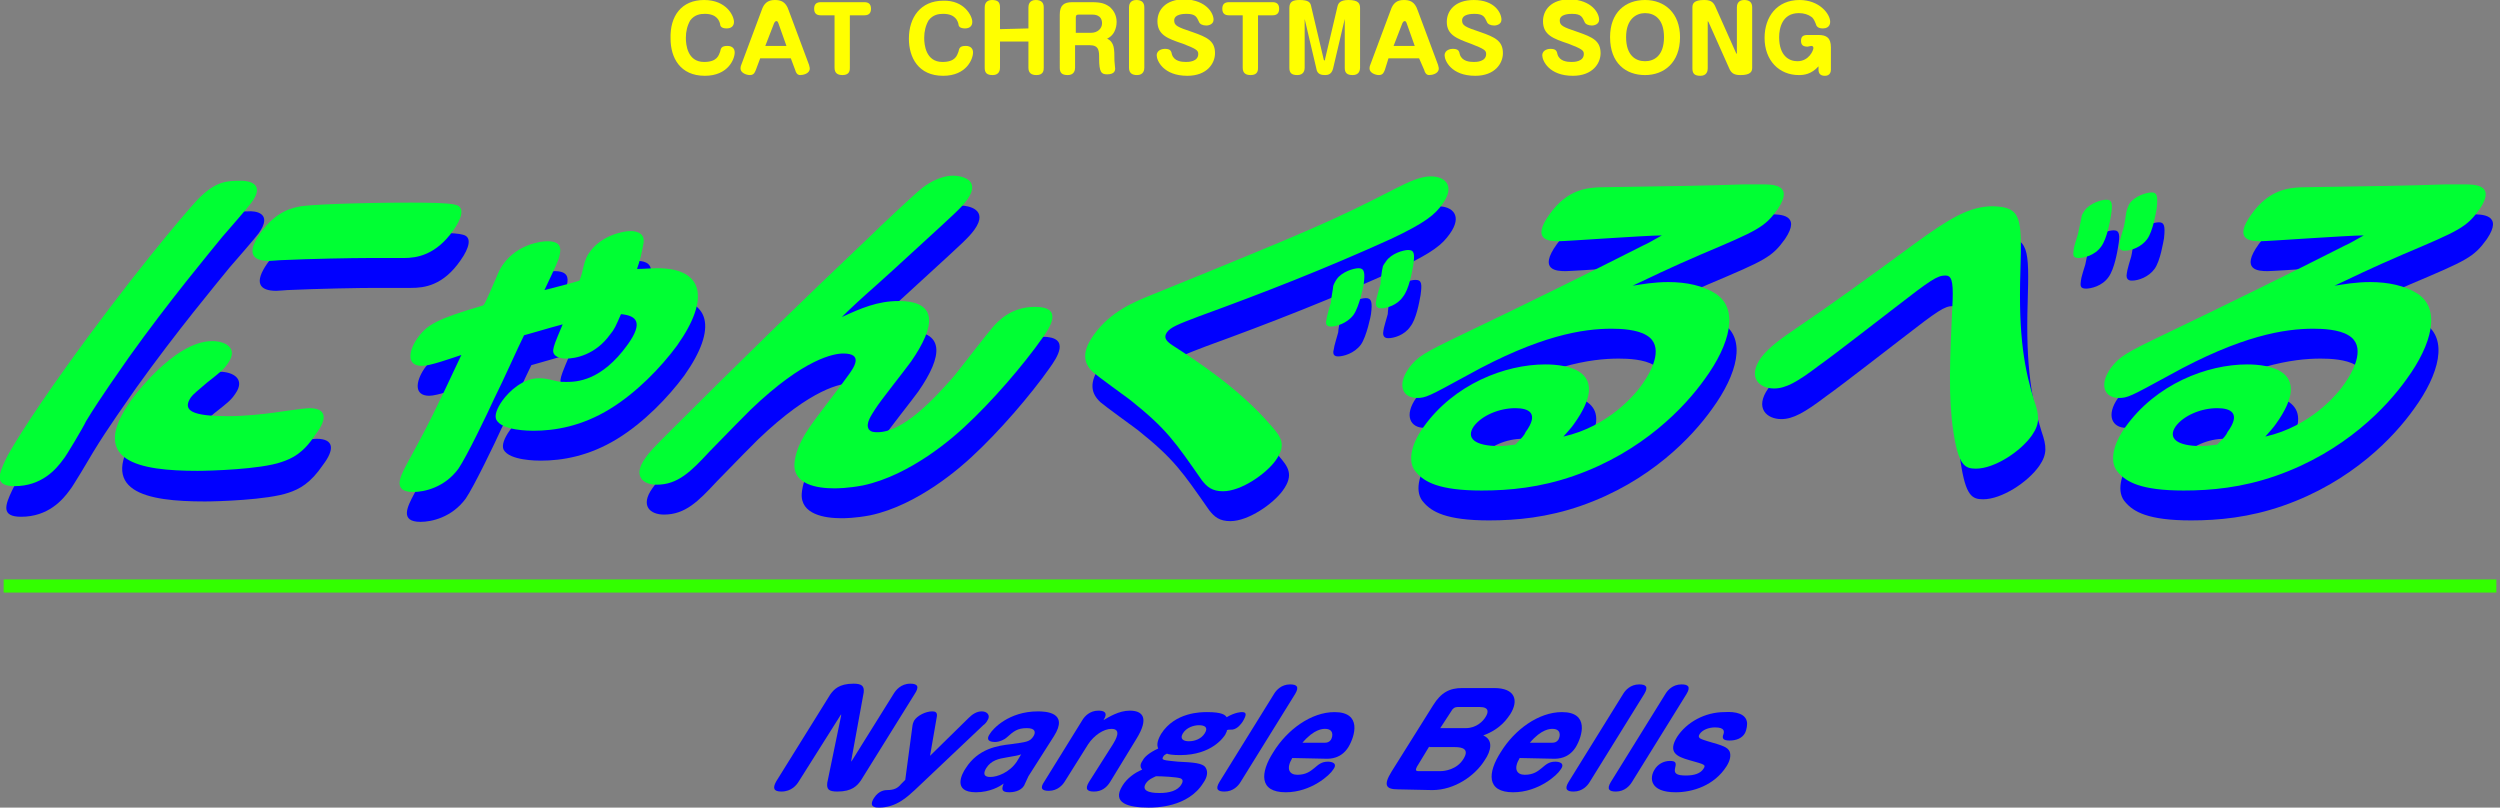 <?xml version="1.0" encoding="utf-8"?>
<!-- Generator: Adobe Illustrator 22.0.1, SVG Export Plug-In . SVG Version: 6.00 Build 0)  -->
<svg version="1.1" id="レイヤー_1" xmlns="http://www.w3.org/2000/svg" xmlns:xlink="http://www.w3.org/1999/xlink" x="0px"
	 y="0px" viewBox="0 0 343 110.8" style="enable-background:new 0 0 343 110.8;" xml:space="preserve">
<rect x="0" y="0" width="343" height="110.8" fill="#808080" stroke="none"/>
<style type="text/css">
	.st0{fill:#0000FF;}
	.st1{fill:#00FF33;}
	.st2{fill:#33FF00;}
	.st3{fill:#FFFF00;}
</style>
<g>
	<path class="st0" d="M35.5,32c-0.5,0.7-3.4,4-4,4.7c-1.7,2.1-7.3,8.8-12.8,16.5c-1.1,1.6-3.9,5.5-5.9,8.8c-0.4,0.7-2.9,4.9-3.2,5.2
		c-1,1.4-3,3.7-6.7,3.7c-2.8,0-2.2-1.6-1.2-3.7c0.5-1.1,3.3-5.7,8.1-12.4C18.2,43,26.2,33.5,28,31.6c2.5-2.6,4.1-2.6,6-2.6
		C35,28.9,37.5,29.2,35.5,32z M39.6,67.6c-2.9,1-9.8,1.2-11.5,1.2c-8,0-15.1-1.3-9.1-9.7c0,0,5.8-8.1,11.1-8.1c1.9,0,3.6,1,2.2,3
		c-0.6,0.9-1,1.2-2.9,2.7c-1.3,1.1-1.9,1.6-2.2,2c-1.3,1.9,0.3,2.6,5.1,2.6c2.3,0,5-0.3,6.4-0.5c0.7-0.1,4.1-0.6,4.7-0.6
		c2.5,0,2.5,1.5,0.9,3.6C42.6,66.3,41.1,67.1,39.6,67.6z M56.4,39.5c-0.8,0-4.2,0-4.9,0c-2.1,0-7.8,0.1-12.1,0.3
		c-0.1,0-1.2,0.1-1.5,0.1c-2.3,0-3.1-1.1-1.2-3.8c2.3-3.2,4.6-3.5,5.6-3.7c1.2-0.2,7.3-0.5,15-0.5c1.5,0,5.3,0,6.2,0.3
		c1.3,0.3,0.9,1.8-0.3,3.5C60.8,39.2,58.2,39.5,56.4,39.5z"/>
	<path class="st0" d="M69,42.4c0.4-1,0.6-1.4,1-2c2-2.8,5.2-3.2,6.1-3.2c1.8,0,1.9,0.9,1.7,1.8c-0.1,0.7-0.5,1.5-2.1,4.9
		c1.6-0.4,3.9-1,4.8-1.3c0.1-0.3,0.3-0.7,0.5-1.7c0.3-1.3,0.6-1.8,0.9-2.2c1.6-2.3,4.6-2.9,5.6-2.9c0.5,0,2,0.1,1.8,1.6
		c-0.2,1.2-0.5,2.5-0.9,3.6c0.9,0,1.9-0.1,2.8-0.1c6.3,0,7.3,4.1,2.7,10.6c-2.2,3-5.6,6.5-9.2,8.7c-3.9,2.4-7.6,3-10.5,3
		c-0.5,0-4.3,0-5.1-1.5c-0.3-0.6,0.1-1.6,0.8-2.6c1-1.4,2.9-3.1,5-3.1c0.6,0,0.9,0,2.5,0.4c0.4,0.1,0.9,0.1,1.3,0.1
		c1.4,0,4.8-0.1,8.4-5.1c2.3-3.2,1.1-4-0.9-4.2c-0.7,1.6-0.9,2.1-1.5,2.8c-2,2.8-4.8,3.3-6,3.3c-0.9,0-1.9-0.3-1.8-1.2
		c0.1-0.6,0.2-0.9,1.3-3.5c-2.6,0.7-3.8,1.1-5.3,1.5c-0.9,1.8-2.7,5.9-4.1,8.7c-0.9,2-3.8,8-4.9,9.6c-1.9,2.6-4.7,3.2-6.2,3.2
		c-2.9,0-1.8-2.1-0.9-3.8c2.9-5.3,3.7-6.9,7.5-15c-1.5,0.5-4.3,1.5-5.4,1.5c-2.1,0-1.9-1.9-0.7-3.7c1.4-2,2.7-2.7,9.1-4.6
		C67.6,45.8,68.7,43,69,42.4z"/>
	<path class="st0" d="M124.3,45.4c5.4,0,5.1,3.4,1.7,8.3c-0.7,1-4.3,5.5-4.9,6.5c-0.5,0.8-1.4,2-0.9,2.8c0.3,0.4,0.8,0.4,1.2,0.4
		c3.5,0,7.7-4.5,10.5-7.7c0.9-1.1,4.5-5.8,5.3-6.7c0.7-0.8,2.5-2.8,5.8-2.8c4,0,2,2.9,1,4.3c-2.6,3.7-6.9,8.7-10.7,12.2
		c-1.4,1.3-7.3,6.6-13.9,8c-2.1,0.4-3.5,0.4-4,0.4c-2.2,0-5.6-0.5-5.4-3.4c0.2-2.4,1.7-4.5,2.8-6c0.7-1,3.9-5.1,4.5-6
		c0.9-1.2,2.2-3.1-0.6-3.1c-1.2,0-5.3,0.6-12.7,7.7c-0.8,0.8-2.6,2.6-5.7,5.8c-2.5,2.7-4.3,4.5-7.2,4.5c-1.9,0-3.3-1.2-1.6-3.6
		c0.6-0.9,1.2-1.5,3.5-3.8c9-9,18.1-17.9,27.4-26.7c1.3-1.3,6.1-5.8,7-6.5c0.6-0.5,2.4-1.8,4.4-1.8c1,0,3.9,0.5,1.9,3.3
		c-0.8,1.1-1.6,1.8-6.4,6.2c-6.4,5.9-7.2,6.5-8.6,7.8c-0.5,0.5-1,0.9-2.2,2.1C119.1,46.5,121.4,45.4,124.3,45.4z"/>
	<path class="st0" d="M158.9,44.6c22.4-9.1,25.1-10.3,33.5-14.6c1.8-0.9,3.4-1.7,4.9-1.7c2,0,3.4,1.3,1.6,3.8
		c-1,1.4-2.2,2.5-7.1,4.8c-8.8,4-17.5,7.4-26.3,10.6c-2.9,1.1-3.9,1.5-4.4,2.2c-0.4,0.6-0.3,1.1,0.8,1.8c3.4,2.2,9.1,5.9,13.5,11
		c1.3,1.5,2.2,2.6,0.6,4.8c-1.3,1.8-4.7,4.2-7.2,4.2c-1.5,0-2.2-0.6-2.9-1.5c-3.7-5.3-4.8-7-9.8-11c-0.8-0.6-4.4-3.2-5.1-3.8
		c-1.3-1.2-1.7-2.7,0.1-5.2C153.4,46.9,156.7,45.5,158.9,44.6z M183.9,43.5c0-0.3,0.3-0.8,0.5-1.1c0.7-1,2.3-1.5,3-1.5
		c0.8,0,0.9,0.6,0.7,2.2c0,0.1-0.6,3.1-1.4,4.2c-0.9,1.2-2.4,1.6-3.1,1.6c-0.2,0-0.9,0-0.6-1c0-0.3,0.5-1.9,0.6-2.3
		C183.6,45.2,183.9,43.8,183.9,43.5z M190.7,40.8c0-0.2,0.2-0.5,0.5-0.9c0.7-1,2.3-1.5,3-1.5c0.9,0,0.9,0.6,0.7,2.1
		c-0.2,1.1-0.6,3.3-1.4,4.3c-0.8,1.2-2.3,1.6-3,1.6c-0.2,0-0.9,0-0.7-1c0-0.3,0.5-1.9,0.6-2.3C190.4,42.8,190.6,41.1,190.7,40.8z"/>
	<path class="st0" d="M229.9,42.8c2.5,0,4.8,0.5,6.5,1.6c3.2,2.1,2,6.9-1.5,11.7c-2.7,3.8-8.5,10-18,13.3c-4.6,1.6-8.8,2-12.6,2
		c-5.9,0-7.9-1.2-9-2.5c-1.2-1.3-0.8-3.7,1-6.2c4.2-5.9,11.2-8.6,16.7-8.6c3,0,9.2,0.8,4,8.1c-0.4,0.6-0.9,1.1-1.5,1.8
		c6.2-1.4,9.9-5.8,10.9-7.3c1.4-2,2.9-5.2,0.5-6.6c-1.3-0.8-3.5-0.9-4.8-0.9c-3.9,0-9.9,0.9-19.8,6.4c-5.3,2.9-5.7,3.1-6.9,3.1
		c-1.9,0-2.8-1.7-1.1-4.1c1.2-1.6,2.1-2.1,7.3-4.6c9.6-4.6,16.7-8.1,24.8-12.2c0.9-0.4,1.5-0.8,2.6-1.4c-2.2,0-13.1,0.8-14.2,0.8
		c-1.2,0-3.8-0.1-1.2-3.7c2.4-3.4,5.1-3.6,6.7-3.7c12.6-0.2,13.7-0.2,19.9-0.4c0.5,0,1.6,0,2.6,0c1.4,0,4.4,0,2.1,3.4
		c-1.8,2.5-2.7,2.9-10.5,6.2c-4.2,1.8-7.5,3.4-9.4,4.3C226.3,43.1,227.9,42.8,229.9,42.8z M210.3,63.5c1.9-2.6,0.5-3.3-1.4-3.3
		c-2.2,0-4.6,1-5.7,2.5c-1.1,1.6,0.1,2.7,3.5,2.7c0.7,0,1.3-0.1,2.2-0.2C209.9,64.1,210.2,63.7,210.3,63.5z"/>
	<path class="st0" d="M278.2,41.4c-0.3,9.1,0.6,13.6,1.9,17.8c0.7,2,0.8,3.1-0.3,4.7c-1.6,2.3-5.2,4.6-7.7,4.6
		c-1.5,0-2.4-0.4-3.1-5.1c-0.7-4.6-0.5-9.7-0.1-18c0.1-2.8-0.2-3.4-1-3.4c-1.1,0-2,0.6-6.9,4.4c-1.2,0.9-8.1,6.3-10.5,8
		c-2.9,2.2-4.5,3.1-6.1,3.1c-2,0-3.7-1.5-1.8-4.2c1.1-1.5,3-2.8,4.9-4.1c4.3-2.9,10.4-7.3,16.1-11.5c4.8-3.5,7.6-5.2,10.8-5.2
		C278.4,32.5,278.4,34.1,278.2,41.4z M286.6,33.9c0-0.2,0.2-0.5,0.4-0.8c0.8-1.1,2.4-1.5,3-1.5c0.8,0,0.9,0.6,0.6,2.3
		c-0.1,0.6-0.5,3-1.3,4.1c-0.9,1.3-2.5,1.6-3.1,1.6c-0.8,0-0.8-0.4-0.7-1.1c0-0.3,0.5-1.9,0.6-2.2C286.2,35.9,286.5,34.3,286.6,33.9
		z M292.8,32.9c0.1-0.2,0.2-0.6,0.4-0.9c0.7-1,2.3-1.5,3-1.5s0.9,0.4,0.7,2.2c-0.1,0.5-0.5,3.1-1.3,4.2c-0.8,1.1-2.2,1.6-3.1,1.6
		c-0.2,0-0.9,0-0.7-1c0-0.3,0.5-2,0.6-2.3S292.7,33.3,292.8,32.9z"/>
	<path class="st0" d="M326.2,42.8c2.5,0,4.8,0.5,6.5,1.6c3.2,2.1,2,6.9-1.5,11.7c-2.7,3.8-8.5,10-18,13.3c-4.6,1.6-8.8,2-12.6,2
		c-5.9,0-7.9-1.2-9-2.5c-1.2-1.3-0.8-3.7,1-6.2c4.2-5.9,11.2-8.6,16.7-8.6c3,0,9.2,0.8,4,8.1c-0.4,0.6-0.9,1.1-1.5,1.8
		c6.2-1.4,9.9-5.8,10.9-7.3c1.4-2,2.9-5.2,0.5-6.6c-1.3-0.8-3.5-0.9-4.8-0.9c-3.9,0-9.9,0.9-19.8,6.4c-5.3,2.9-5.7,3.1-6.9,3.1
		c-1.9,0-2.8-1.7-1.1-4.1c1.2-1.6,2.1-2.1,7.3-4.6c9.6-4.6,16.7-8.1,24.8-12.2c0.9-0.4,1.5-0.8,2.6-1.4c-2.2,0-13.1,0.8-14.2,0.8
		c-1.2,0-3.8-0.1-1.2-3.7c2.4-3.4,5.1-3.6,6.7-3.7c12.6-0.2,13.7-0.2,19.9-0.4c0.5,0,1.6,0,2.6,0c1.4,0,4.4,0,2.1,3.4
		c-1.8,2.5-2.7,2.9-10.5,6.2c-4.2,1.8-7.5,3.4-9.4,4.3C322.6,43.1,324.2,42.8,326.2,42.8z M306.6,63.5c1.9-2.6,0.5-3.3-1.4-3.3
		c-2.2,0-4.6,1-5.7,2.5c-1.1,1.6,0.1,2.7,3.5,2.7c0.7,0,1.3-0.1,2.2-0.2C306.2,64.1,306.5,63.7,306.6,63.5z"/>
</g>
<g>
	<path class="st1" d="M34.5,27.8c-0.5,0.7-3.4,4-4,4.7c-1.7,2.1-7.3,8.8-12.8,16.5c-1.1,1.6-3.9,5.5-5.9,8.8
		C11.5,58.5,9,62.7,8.7,63c-1,1.4-3,3.7-6.7,3.7c-2.8,0-2.2-1.6-1.2-3.7c0.5-1.1,3.3-5.7,8.1-12.4c8.4-11.8,16.4-21.3,18.2-23.2
		c2.5-2.6,4.1-2.6,6-2.6C34,24.8,36.5,25.1,34.5,27.8z M38.6,63.4c-2.9,1-9.8,1.2-11.5,1.2c-8,0-15.1-1.3-9.1-9.7
		c0,0,5.8-8.1,11.1-8.1c1.9,0,3.6,1,2.2,3c-0.6,0.9-1,1.2-2.9,2.7c-1.3,1.1-1.9,1.6-2.2,2c-1.3,1.9,0.3,2.6,5.1,2.6
		c2.3,0,5-0.3,6.4-0.5c0.7-0.1,4.1-0.6,4.7-0.6c2.5,0,2.5,1.5,0.9,3.6C41.6,62.2,40.1,62.9,38.6,63.4z M55.4,35.4
		c-0.8,0-4.2,0-4.9,0c-2.1,0-7.8,0.1-12.1,0.3c-0.1,0-1.2,0.1-1.5,0.1c-2.3,0-3.1-1.1-1.2-3.8c2.3-3.2,4.6-3.5,5.6-3.7
		c1.2-0.2,7.3-0.5,15-0.5c1.5,0,5.3,0,6.2,0.3c1.3,0.3,0.9,1.8-0.3,3.5C59.8,35,57.2,35.4,55.4,35.4z"/>
	<path class="st1" d="M68,38.3c0.4-1,0.6-1.4,1-2c2-2.8,5.2-3.2,6.1-3.2c1.8,0,1.9,0.9,1.7,1.8c-0.1,0.7-0.5,1.5-2.1,4.9
		c1.6-0.4,3.9-1,4.8-1.3c0.1-0.3,0.3-0.7,0.5-1.7c0.3-1.3,0.6-1.8,0.9-2.2c1.6-2.3,4.6-2.9,5.6-2.9c0.5,0,2,0.1,1.8,1.6
		c-0.2,1.2-0.5,2.5-0.9,3.6c0.9,0,1.9-0.1,2.8-0.1c6.3,0,7.3,4.1,2.7,10.6c-2.2,3-5.6,6.5-9.2,8.7c-3.9,2.4-7.6,3-10.5,3
		c-0.5,0-4.3,0-5.1-1.5C67.8,57,68.2,56,68.9,55c1-1.4,2.9-3.1,5-3.1c0.6,0,0.9,0,2.5,0.4c0.4,0.1,0.9,0.1,1.3,0.1
		c1.4,0,4.8-0.1,8.4-5.1c2.3-3.2,1.1-4-0.9-4.2c-0.7,1.6-0.9,2.1-1.5,2.8c-2,2.8-4.8,3.3-6,3.3c-0.9,0-1.9-0.3-1.8-1.2
		c0.1-0.6,0.2-0.9,1.3-3.5c-2.6,0.7-3.8,1.1-5.3,1.5c-0.9,1.8-2.7,5.9-4.1,8.7c-0.9,2-3.8,8-4.9,9.6c-1.9,2.6-4.7,3.2-6.2,3.2
		c-2.9,0-1.8-2.1-0.9-3.8c2.9-5.3,3.7-6.9,7.5-15c-1.5,0.5-4.3,1.5-5.4,1.5c-2.1,0-1.9-1.9-0.7-3.7c1.4-2,2.7-2.7,9.1-4.6
		C66.6,41.7,67.7,38.9,68,38.3z"/>
	<path class="st1" d="M123.3,41.3c5.4,0,5.1,3.4,1.7,8.3c-0.7,1-4.3,5.5-4.9,6.5c-0.5,0.8-1.4,2-0.9,2.8c0.3,0.4,0.8,0.4,1.2,0.4
		c3.5,0,7.7-4.5,10.5-7.7c0.9-1.1,4.5-5.8,5.3-6.7c0.7-0.8,2.5-2.8,5.8-2.8c4,0,2,2.9,1,4.3c-2.6,3.7-6.9,8.7-10.7,12.2
		c-1.4,1.3-7.3,6.6-13.9,8c-2.1,0.4-3.5,0.4-4,0.4c-2.2,0-5.6-0.5-5.4-3.4c0.2-2.4,1.7-4.5,2.8-6c0.7-1,3.9-5.1,4.5-6
		c0.9-1.2,2.2-3.1-0.6-3.1c-1.2,0-5.3,0.6-12.7,7.7c-0.8,0.8-2.6,2.6-5.7,5.8c-2.5,2.7-4.3,4.5-7.2,4.5c-1.9,0-3.3-1.2-1.6-3.6
		c0.6-0.9,1.2-1.5,3.5-3.8c9-9,18.1-17.9,27.4-26.7c1.3-1.3,6.1-5.8,7-6.5c0.6-0.5,2.4-1.8,4.4-1.8c1,0,3.9,0.5,1.9,3.3
		c-0.8,1.1-1.6,1.8-6.4,6.2c-6.4,5.9-7.2,6.5-8.6,7.8c-0.5,0.5-1,0.9-2.2,2.1C118.1,42.3,120.4,41.3,123.3,41.3z"/>
	<path class="st1" d="M157.9,40.5c22.4-9.1,25.1-10.3,33.5-14.6c1.8-0.9,3.4-1.7,4.9-1.7c2,0,3.4,1.3,1.6,3.8
		c-1,1.4-2.2,2.5-7.1,4.8c-8.8,4-17.5,7.4-26.3,10.6c-2.9,1.1-3.9,1.5-4.4,2.2c-0.4,0.6-0.3,1.1,0.8,1.8c3.4,2.2,9.1,5.9,13.5,11
		c1.3,1.5,2.2,2.6,0.6,4.8c-1.3,1.8-4.7,4.2-7.2,4.2c-1.5,0-2.2-0.6-2.9-1.5c-3.7-5.3-4.8-7-9.8-11c-0.8-0.6-4.4-3.2-5.1-3.8
		c-1.3-1.2-1.7-2.7,0.1-5.2C152.4,42.7,155.7,41.4,157.9,40.5z M182.9,39.4c0-0.3,0.3-0.8,0.5-1.1c0.7-1,2.3-1.5,3-1.5
		c0.8,0,0.9,0.6,0.7,2.2c0,0.1-0.6,3.1-1.4,4.2c-0.9,1.2-2.4,1.6-3.1,1.6c-0.2,0-0.9,0-0.6-1c0-0.3,0.5-1.9,0.6-2.3
		C182.6,41.1,182.9,39.6,182.9,39.4z M189.7,36.7c0-0.2,0.2-0.5,0.5-0.9c0.7-1,2.3-1.5,3-1.5c0.9,0,0.9,0.6,0.7,2.1
		c-0.2,1.1-0.6,3.3-1.4,4.3c-0.8,1.2-2.3,1.6-3,1.6c-0.2,0-0.9,0-0.7-1c0-0.3,0.5-1.9,0.6-2.3C189.4,38.6,189.6,37,189.7,36.7z"/>
	<path class="st1" d="M228.9,38.7c2.5,0,4.8,0.5,6.5,1.6c3.2,2.1,2,6.9-1.5,11.7c-2.7,3.8-8.5,10-18,13.3c-4.6,1.6-8.8,2-12.6,2
		c-5.9,0-7.9-1.2-9-2.5c-1.2-1.3-0.8-3.7,1-6.2c4.2-5.9,11.2-8.6,16.7-8.6c3,0,9.2,0.8,4,8.1c-0.4,0.6-0.9,1.1-1.5,1.8
		c6.2-1.4,9.9-5.8,10.9-7.3c1.4-2,2.9-5.2,0.5-6.6c-1.3-0.8-3.5-0.9-4.8-0.9c-3.9,0-9.9,0.9-19.8,6.4c-5.3,2.9-5.7,3.1-6.9,3.1
		c-1.9,0-2.8-1.7-1.1-4.1c1.2-1.6,2.1-2.1,7.3-4.6c9.6-4.6,16.7-8.1,24.8-12.2c0.9-0.4,1.5-0.8,2.6-1.4c-2.2,0-13.1,0.8-14.2,0.8
		c-1.2,0-3.8-0.1-1.2-3.7c2.4-3.4,5.1-3.6,6.7-3.7c12.6-0.2,13.7-0.2,19.9-0.4c0.5,0,1.6,0,2.6,0c1.4,0,4.4,0,2.1,3.4
		c-1.8,2.5-2.7,2.9-10.5,6.2c-4.2,1.8-7.5,3.4-9.4,4.3C225.3,39,226.9,38.7,228.9,38.7z M209.3,59.3c1.9-2.6,0.5-3.3-1.4-3.3
		c-2.2,0-4.6,1-5.7,2.5c-1.1,1.6,0.1,2.7,3.5,2.7c0.7,0,1.3-0.1,2.2-0.2C208.9,60,209.2,59.6,209.3,59.3z"/>
	<path class="st1" d="M277.2,37.2c-0.3,9.1,0.6,13.6,1.9,17.8c0.7,2,0.8,3.1-0.3,4.7c-1.6,2.3-5.2,4.6-7.7,4.6
		c-1.5,0-2.4-0.4-3.1-5.1c-0.7-4.6-0.5-9.7-0.1-18c0.1-2.8-0.2-3.4-1-3.4c-1.1,0-2,0.6-6.9,4.4c-1.2,0.9-8.1,6.3-10.5,8
		c-2.9,2.2-4.5,3.1-6.1,3.1c-2,0-3.7-1.5-1.8-4.2c1.1-1.5,3-2.8,4.9-4.1c4.3-2.9,10.4-7.3,16.1-11.5c4.8-3.5,7.6-5.2,10.8-5.2
		C277.4,28.4,277.4,29.9,277.2,37.2z M285.6,29.7c0-0.2,0.2-0.5,0.4-0.8c0.8-1.1,2.4-1.5,3-1.5c0.8,0,0.9,0.6,0.6,2.3
		c-0.1,0.6-0.5,3-1.3,4.1c-0.9,1.3-2.5,1.6-3.1,1.6c-0.8,0-0.8-0.4-0.7-1.1c0-0.3,0.5-1.9,0.6-2.2C285.2,31.7,285.5,30.2,285.6,29.7
		z M291.8,28.8c0.1-0.2,0.2-0.6,0.4-0.9c0.7-1,2.3-1.5,3-1.5s0.9,0.4,0.7,2.2c-0.1,0.5-0.5,3.1-1.3,4.2s-2.2,1.6-3.1,1.6
		c-0.2,0-0.9,0-0.7-1c0-0.3,0.5-2,0.6-2.3S291.7,29.1,291.8,28.8z"/>
	<path class="st1" d="M325.2,38.7c2.5,0,4.8,0.5,6.5,1.6c3.2,2.1,2,6.9-1.5,11.7c-2.7,3.8-8.5,10-18,13.3c-4.6,1.6-8.8,2-12.6,2
		c-5.9,0-7.9-1.2-9-2.5c-1.2-1.3-0.8-3.7,1-6.2c4.2-5.9,11.2-8.6,16.7-8.6c3,0,9.2,0.8,4,8.1c-0.4,0.6-0.9,1.1-1.5,1.8
		c6.2-1.4,9.9-5.8,10.9-7.3c1.4-2,2.9-5.2,0.5-6.6c-1.3-0.8-3.5-0.9-4.8-0.9c-3.9,0-9.9,0.9-19.8,6.4c-5.3,2.9-5.7,3.1-6.9,3.1
		c-1.9,0-2.8-1.7-1.1-4.1c1.2-1.6,2.1-2.1,7.3-4.6c9.6-4.6,16.7-8.1,24.8-12.2c0.9-0.4,1.5-0.8,2.6-1.4c-2.2,0-13.1,0.8-14.2,0.8
		c-1.2,0-3.8-0.1-1.2-3.7c2.4-3.4,5.1-3.6,6.7-3.7c12.6-0.2,13.7-0.2,19.9-0.4c0.5,0,1.6,0,2.6,0c1.4,0,4.4,0,2.1,3.4
		c-1.8,2.5-2.7,2.9-10.5,6.2c-4.2,1.8-7.5,3.4-9.4,4.3C321.6,39,323.2,38.7,325.2,38.7z M305.6,59.3c1.9-2.6,0.5-3.3-1.4-3.3
		c-2.2,0-4.6,1-5.7,2.5c-1.1,1.6,0.1,2.7,3.5,2.7c0.7,0,1.3-0.1,2.2-0.2C305.2,60,305.5,59.6,305.6,59.3z"/>
</g>
<rect x="0.5" y="79.5" class="st2" width="342" height="1.8"/>
<g>
	<path class="st0" d="M115.4,98.2V98l-5.8,9.2c-0.3,0.5-1,1.4-2.4,1.4c-1.1,0-1.2-0.5-0.7-1.4l7.4-11.9c0.5-0.7,1.2-1.5,3.2-1.5
		c1.1,0,1.5,0.3,1.4,1.2l-1.7,9.3v0.2l5.8-9.3c0.3-0.5,1-1.4,2.3-1.4c1.1,0,1.2,0.5,0.6,1.4l-7.4,11.9c-0.5,0.7-1.2,1.5-3.2,1.5
		c-1.2,0-1.5-0.3-1.4-1.2L115.4,98.2z"/>
	<path class="st0" d="M132.9,98.5c0.5-0.5,1.1-0.9,1.8-0.9c0.8,0,1.2,0.6,0.8,1.2c-0.1,0.2-0.3,0.5-0.6,0.7l-9.4,8.9
		c-1,0.9-2.5,2.4-4.9,2.4c-0.4,0-1.5,0-0.7-1.3c0.7-1.1,1.6-1.1,1.8-1.1c1,0,1.5-0.3,1.9-0.8l0.6-0.6l1-7.5c0-0.1,0.1-0.4,0.2-0.6
		c0.4-0.7,1.6-1.3,2.5-1.3c0.4,0,0.8,0.1,0.6,0.9l-0.9,5.2L132.9,98.5z"/>
	<path class="st0" d="M141.1,106.5c-0.1,0.2-0.5,1.1-0.6,1.3c-0.5,0.8-1.6,0.9-2,0.9c-1.1,0-1.1-0.4-0.8-1.2
		c-0.5,0.4-1.9,1.2-3.8,1.2c-3.3,0-1.9-2.6-1.4-3.3c1.7-2.7,4.4-3.1,6.2-3.3c2.1-0.3,2.6-0.3,3.1-1.1c0.3-0.5,0.3-1.1-0.9-1.1
		c-1.3,0-1.8,0.4-2.8,1.3c-0.2,0.2-0.9,0.6-1.6,0.6c-0.4,0-1.4-0.1-0.7-1.1c0.4-0.7,2.6-3.1,6.6-3.1c1,0,4.3,0.1,2.2,3.4
		L141.1,106.5z M140.1,103.5c-0.6,0.2-0.8,0.2-1.9,0.4c-1.2,0.2-2.2,0.4-2.9,1.5c-0.7,1.2,0.3,1.2,0.6,1.2c0.9,0,2.6-0.6,3.6-2.1
		L140.1,103.5z"/>
	<path class="st0" d="M152.3,107.3c-0.5,0.8-1.2,1.3-2.2,1.3c-0.9,0-1.3-0.3-0.7-1.3l3.3-5.2c0.3-0.5,1.3-2.1-0.2-2.1
		c-1.1,0-2.4,0.9-3.2,2.1l-3.2,5.1c-0.3,0.5-1,1.3-2.2,1.3c-0.9,0-1.3-0.3-0.6-1.3l5.2-8.4c0.3-0.5,1-1.3,2.2-1.3
		c0.7,0,1.4,0.2,0.7,1.3c0.7-0.4,2.1-1.3,3.6-1.3c1.8,0,2.7,1,0.9,3.9L152.3,107.3z"/>
	<path class="st0" d="M168.1,100.8c-0.2,0.3-1.8,2.8-6.2,2.8c-1,0-1.6-0.1-1.8-0.2c-0.2,0.1-0.4,0.2-0.5,0.4c-0.3,0.5,0,0.5,2,0.7
		c2.2,0.1,3.4,0.2,3.8,0.8c0.4,0.6,0.2,1.4-0.3,2.1c-2.1,3.4-6.6,3.4-7.5,3.4c-2.8,0-5.1-0.6-3.6-3c0.6-1,1.7-1.8,2.7-2.2
		c-0.2-0.3-0.4-0.6,0.1-1.3c0.2-0.4,0.8-1,2.1-1.6c-0.1-0.3-0.3-0.8,0.4-2c1.9-3,5.5-3,6.3-3c2.1,0,2.5,0.4,2.7,0.7
		c1.2-0.7,2-0.7,2.1-0.7c0.6,0,0.7,0.3,0.1,1.3c-0.2,0.3-0.7,1-1.4,1.1c-0.5,0-0.6,0-0.8,0.1C168.4,100.2,168.3,100.4,168.1,100.8z
		 M157.2,107.5c-0.8,1.3,1.4,1.3,1.9,1.3c1.3,0,2.5-0.3,3-1.2c0.3-0.5,0.1-0.7-0.1-0.8c-0.5-0.2-2.6-0.3-3.4-0.3
		C158.2,106.7,157.6,106.9,157.2,107.5z M162.3,100.6c-0.5,0.8,0.1,1.1,0.8,1.1c0.8,0,1.7-0.3,2.2-1.1c0.5-0.8,0-1.1-0.8-1.1
		C163.8,99.5,162.8,99.8,162.3,100.6z"/>
	<path class="st0" d="M170.2,107.3c-0.3,0.5-1,1.3-2.2,1.3c-0.9,0-1.3-0.3-0.7-1.3l7.5-12.1c0.3-0.5,1-1.3,2.2-1.3
		c0.9,0,1.3,0.3,0.7,1.3L170.2,107.3z"/>
	<path class="st0" d="M177.3,104c-0.9,1.5-0.4,2.3,0.7,2.3c1.2,0,1.8-0.5,2.3-0.9c0.6-0.5,1-0.9,1.9-0.9c0.5,0,1.4,0.2,0.7,1.1
		c-0.4,0.7-3,3.1-6.5,3.1c-3.7,0-3.5-2.7-1.7-5.5c1.9-3.1,5.2-5.5,8.4-5.5c3.8,0,2.8,3.3,1.9,4.8c-1,1.6-2.5,1.6-3,1.6L177.3,104
		L177.3,104z M181.8,101.9c0.3,0,0.6-0.1,0.8-0.4c0.3-0.5,0.4-1.5-0.8-1.5c-0.3,0-1.5,0-3.1,1.9H181.8z"/>
	<path class="st0" d="M191.8,108.3c-1.7,0-2-0.6-0.9-2.4l5.7-9.1c1.1-1.8,2.3-2.4,4-2.4h4.4c2.9,0,3.4,1.7,2.2,3.6
		c-0.3,0.4-1.2,2-3.7,2.9c1.4,0.6,1.1,2.1,0.2,3.4c-1.3,2.1-4.1,4.1-7.2,4.1L191.8,108.3L191.8,108.3z M197.6,99.9h3.5
		c1.5,0,2.4-1,2.7-1.5c0.4-0.6,0.6-1.4-0.8-1.4h-3c-0.4,0-0.7,0.2-0.9,0.6L197.6,99.9z M196.1,102.4l-1.7,2.8
		c-0.2,0.4-0.2,0.6,0.2,0.6h3c0.6,0,2.3-0.2,3.2-1.7c0.8-1.3-0.1-1.6-1.2-1.6h-3.5V102.4z"/>
	<path class="st0" d="M208.5,104c-0.9,1.5-0.4,2.3,0.7,2.3c1.2,0,1.8-0.5,2.3-0.9c0.6-0.5,1-0.9,1.9-0.9c0.5,0,1.4,0.2,0.7,1.1
		c-0.4,0.7-3,3.1-6.5,3.1c-3.7,0-3.5-2.7-1.7-5.5c1.9-3.1,5.2-5.5,8.4-5.5c3.8,0,2.8,3.3,1.9,4.8c-1,1.6-2.5,1.6-3,1.6L208.5,104
		L208.5,104z M213,101.9c0.3,0,0.6-0.1,0.8-0.4c0.3-0.5,0.4-1.5-0.8-1.5c-0.3,0-1.5,0-3.1,1.9H213z"/>
	<path class="st0" d="M218.1,107.3c-0.3,0.5-1,1.3-2.2,1.3c-0.9,0-1.3-0.3-0.7-1.3l7.5-12.1c0.3-0.5,1-1.3,2.2-1.3
		c0.9,0,1.3,0.3,0.7,1.3L218.1,107.3z"/>
	<path class="st0" d="M223.9,107.3c-0.3,0.5-1,1.3-2.2,1.3c-0.9,0-1.3-0.3-0.7-1.3l7.5-12.1c0.3-0.5,1-1.3,2.2-1.3
		c0.9,0,1.3,0.3,0.7,1.3L223.9,107.3z"/>
	<path class="st0" d="M239.7,99.2c0,0.2,0,0.8-0.3,1.4c-0.4,0.7-1.2,1-2.1,1c-0.9,0-1-0.3-0.9-0.7c0.2-0.5,0.3-1.1-1.1-1.1
		c-0.8,0-1.7,0.3-2.1,0.9c-0.4,0.6,0.2,0.7,1.1,1c2.1,0.6,2.7,0.8,3,1.4c0.2,0.5,0.1,1.2-0.4,2c-1.7,2.7-4.7,3.6-7,3.6
		c-3.6,0-3.6-2-2.9-3.1c0.4-0.7,1.2-1.2,2.1-1.2c0.9,0,0.9,0.3,0.7,1.1c-0.1,0.6,0.2,0.9,1.5,0.9c1.2,0,2-0.3,2.4-0.9
		s0.2-0.6-1.9-1.2c-1.8-0.5-3-1.1-1.7-3.2c1.3-2,3.8-3.4,6.5-3.4C238.1,97.6,239.6,97.9,239.7,99.2z"/>
</g>
<g>
	<path class="st3" d="M100.7,3c0,0.6-0.4,0.9-1,0.9c-0.7,0-0.9-0.3-0.9-0.6c-0.1-0.4-0.4-1.4-2.1-1.4c-0.6,0-1.4,0.1-2,0.9
		c-0.4,0.7-0.6,1.5-0.6,2.4s0.2,3.3,2.5,3.3c1.8,0,2-0.9,2.2-1.4c0.1-0.5,0.2-0.8,1-0.8c0.7,0,1,0.4,1,0.9c0,0.9-0.9,3.2-4.1,3.2
		c-3.4,0-4.7-2.5-4.7-5.1C91.9,2.2,93.5,0,96.6,0S100.7,2.2,100.7,3z"/>
	<path class="st3" d="M103.7,9.6c-0.1,0.2-0.2,0.7-0.8,0.7c-0.5,0-1.3-0.3-1.3-0.9c0,0,0-0.3,0.1-0.5l2.8-7.5
		c0.3-0.9,0.8-1.4,1.8-1.4c0.8,0,1.5,0.2,1.9,1.4l2.8,7.5c0,0.1,0.1,0.3,0.1,0.5c0,0.7-0.9,0.9-1.3,0.9s-0.6-0.3-0.7-0.7L108.5,8
		h-4.2L103.7,9.6z M105,6.3h2.9l-1.1-3.1c-0.1-0.3-0.2-0.3-0.3-0.3c-0.1,0-0.2,0.1-0.3,0.3L105,6.3z"/>
	<path class="st3" d="M112.6,2.1c-0.6,0-0.9-0.3-0.9-0.9s0.3-0.9,0.9-0.9h6c0.5,0,0.9,0.2,0.9,0.9c0,0.5-0.2,0.9-0.9,0.9h-2v7.2
		c0,0.3,0,1-1,1c-0.6,0-1.1-0.2-1.1-1V2.1H112.6z"/>
	<path class="st3" d="M133.4,3c0,0.6-0.4,0.9-1,0.9c-0.7,0-0.9-0.3-0.9-0.6c-0.1-0.4-0.4-1.4-2.1-1.4c-0.6,0-1.4,0.1-2,0.9
		c-0.4,0.7-0.6,1.5-0.6,2.4s0.2,3.3,2.5,3.3c1.8,0,2-0.9,2.2-1.4c0.1-0.5,0.2-0.8,1-0.8c0.7,0,1,0.4,1,0.9c0,0.9-0.9,3.2-4.1,3.2
		c-3.4,0-4.7-2.5-4.7-5.1c0-2.9,1.6-5.2,4.7-5.2C132.3,0,133.4,2.2,133.4,3z"/>
	<path class="st3" d="M141.1,3.9V1c0-0.3,0.1-1,1-1c0.7,0,1.1,0.3,1.1,1v8.3c0,0.3,0,1-1,1c-0.7,0-1.1-0.3-1.1-1V5.7h-3.9v3.6
		c0,0.3-0.1,1-1,1c-0.8,0-1.1-0.3-1.1-1V1c0-0.3,0.1-1,1-1c0.8,0,1.1,0.3,1.1,1v3L141.1,3.9L141.1,3.9z"/>
	<path class="st3" d="M147.5,9.3c0,0.3-0.1,1-1,1c-0.8,0-1.1-0.3-1.1-1V2c0-1.3,0.6-1.7,1.7-1.7h2.7c1.3,0,1.8,0.2,2.4,0.6
		c0.6,0.5,1,1.2,1,2.1c0,0.2,0,1.7-1.3,2.3c1,0.5,1,1.4,1,3c0,0.2,0.1,1,0.1,1.1c0,0.3-0.1,0.8-1.1,0.8c-0.8,0-1.1-0.3-1.1-2.2
		c0-1,0-1.8-1.3-1.8h-2L147.5,9.3L147.5,9.3z M147.5,4.5h2.2c0.9,0,1.5-0.6,1.5-1.3c0-1.2-1.1-1.2-1.4-1.2H148
		c-0.3,0-0.4,0.1-0.4,0.4v2.1H147.5z"/>
	<path class="st3" d="M157,9.3c0,0.3-0.1,1-1,1c-0.7,0-1.1-0.3-1.1-1V1c0-0.3,0.1-1,1-1c0.7,0,1.1,0.3,1.1,1V9.3z"/>
	<path class="st3" d="M166.5,2.7c0,0.6-0.6,0.8-1,0.8c-0.5,0-0.9-0.2-1-0.5c-0.3-0.6-0.4-1.1-1.7-1.1c-0.3,0-1.7,0-1.7,0.9
		c0,0.7,0.4,0.9,2.5,1.6c2,0.7,3.1,1.2,3.1,2.9c0,1.4-1.1,3.1-3.8,3.1c-3.3,0-4.2-2.1-4.2-2.8c0-0.8,0.9-0.9,1.1-0.9
		c0.8,0,0.9,0.3,1,0.8c0.3,0.9,1.3,1,1.9,1c0.3,0,1.7,0,1.7-1.1c0-0.5-0.3-0.7-2.1-1.4c-2.1-0.7-3.5-1.2-3.5-3.1c0-1.5,1.1-3,3.7-3
		C165.5,0,166.5,1.8,166.5,2.7z"/>
	<path class="st3" d="M168.6,2.1c-0.6,0-0.9-0.3-0.9-0.9s0.3-0.9,0.9-0.9h6c0.5,0,0.9,0.2,0.9,0.9c0,0.5-0.2,0.9-0.9,0.9h-2v7.2
		c0,0.3,0,1-1,1c-0.6,0-1.1-0.2-1.1-1V2.1H168.6z"/>
	<path class="st3" d="M184.5,2.6L184.5,2.6l-1.6,6.8c-0.2,0.8-0.7,0.9-1.1,0.9c-0.5,0-1.1-0.1-1.2-0.9L179,2.6l0,0l0,0v2v4.7
		c0,0.3-0.1,1-1,1c-0.8,0-1.1-0.3-1.1-1V1.1c0-0.9,0.5-1.1,1.4-1.1c1.2,0,1.5,0.3,1.6,0.9l1.7,7.2c0,0.1,0.1,0.2,0.1,0.2
		c0.1,0,0.1-0.1,0.1-0.2l1.7-7.2c0.1-0.4,0.3-0.9,1.5-0.9c1.4,0,1.6,0.5,1.6,1.1v8.2c0,0.3-0.1,1-1,1c-0.8,0-1.1-0.3-1.1-1V4.7
		L184.5,2.6z"/>
	<path class="st3" d="M190,9.6c-0.1,0.2-0.2,0.7-0.8,0.7c-0.5,0-1.3-0.3-1.3-0.9c0,0,0-0.3,0.1-0.5l2.8-7.5c0.3-0.9,0.8-1.4,1.8-1.4
		c0.8,0,1.5,0.2,1.9,1.4l2.8,7.5c0,0.1,0.1,0.3,0.1,0.5c0,0.7-0.9,0.9-1.3,0.9c-0.4,0-0.6-0.3-0.7-0.7L194.7,8h-4.2L190,9.6z
		 M191.2,6.3h2.9L193,3.2c-0.1-0.3-0.2-0.3-0.3-0.3s-0.2,0.1-0.3,0.3L191.2,6.3z"/>
	<path class="st3" d="M206,2.7c0,0.6-0.6,0.8-1,0.8c-0.5,0-0.9-0.2-1-0.5c-0.3-0.6-0.4-1.1-1.7-1.1c-0.3,0-1.7,0-1.7,0.9
		c0,0.7,0.4,0.9,2.5,1.6c2,0.7,3.1,1.2,3.1,2.9c0,1.4-1.1,3.1-3.8,3.1c-3.3,0-4.2-2.1-4.2-2.8c0-0.8,0.9-0.9,1.1-0.9
		c0.8,0,0.9,0.3,1,0.8c0.3,0.9,1.3,1,1.9,1c0.3,0,1.7,0,1.7-1.1c0-0.5-0.3-0.7-2.1-1.4c-1.9-0.7-3.3-1.2-3.3-3c0-1.5,1.1-3,3.7-3
		C205.1,0,206,1.8,206,2.7z"/>
	<path class="st3" d="M219.4,2.7c0,0.6-0.6,0.8-1,0.8c-0.5,0-0.9-0.2-1-0.5c-0.3-0.6-0.4-1.1-1.7-1.1c-0.3,0-1.7,0-1.7,0.9
		c0,0.7,0.4,0.9,2.5,1.6c2,0.7,3.1,1.2,3.1,2.9c0,1.4-1.1,3.1-3.8,3.1c-3.3,0-4.2-2.1-4.2-2.8c0-0.8,0.9-0.9,1.1-0.9
		c0.8,0,0.9,0.3,1,0.8c0.3,0.9,1.3,1,1.9,1c0.3,0,1.7,0,1.7-1.1c0-0.5-0.3-0.7-2.1-1.4c-2.1-0.7-3.5-1.2-3.5-3.1c0-1.5,1.1-3,3.7-3
		C218.4,0,219.4,1.8,219.4,2.7z"/>
	<path class="st3" d="M230.5,5.1c0,3.5-2.2,5.2-4.8,5.2s-4.8-1.6-4.8-5.2c0-3.4,2.1-5.1,4.8-5.1C228.4,0,230.5,1.8,230.5,5.1z
		 M223.1,5.1c0,2.5,1.3,3.3,2.6,3.3c1.2,0,2.6-0.7,2.6-3.3c0-2.5-1.3-3.3-2.6-3.3C224.5,1.8,223.1,2.6,223.1,5.1z"/>
	<path class="st3" d="M234.4,3l-0.1-0.1v6.5c0,0.3-0.1,1-1,1c-0.8,0-1.1-0.3-1.1-1V1c0-0.5,0.2-1,1.6-1c0.8,0,1.2,0.2,1.5,0.8
		l2.9,6.5l0.1,0.1V1c0-0.3,0.1-1,1-1c0.7,0,1.1,0.3,1.1,1v8.3c0,0.5-0.2,1-1.6,1c-0.8,0-1.2-0.2-1.5-0.8L234.4,3z"/>
	<path class="st3" d="M248,6.4c-0.7,0-0.9-0.3-0.9-0.8c0-0.6,0.3-0.8,0.9-0.8h1.5c1.1,0,1.7,0.4,1.7,1.7v3.1c0,0.2-0.1,0.8-0.8,0.8
		c-0.2,0-0.9,0-0.9-0.8V9.1c-1,1.1-2,1.2-2.7,1.2c-2.7,0-4.7-2-4.7-5.1c0-2.9,1.7-5.2,4.8-5.2c2.7,0,4.2,1.9,4.2,3
		c0,0.1,0,0.9-1,0.9c-0.7,0-0.9-0.3-1-0.7c-0.2-0.5-0.4-0.8-0.6-0.9c-0.4-0.3-1-0.5-1.7-0.5c-2.3,0-2.7,2.1-2.7,3.3
		c0,2.6,1.4,3.3,2.5,3.3c1.6,0,2.2-1.5,2.2-1.8c0-0.2-0.1-0.3-0.3-0.3L248,6.4L248,6.4z"/>
</g>
</svg>
